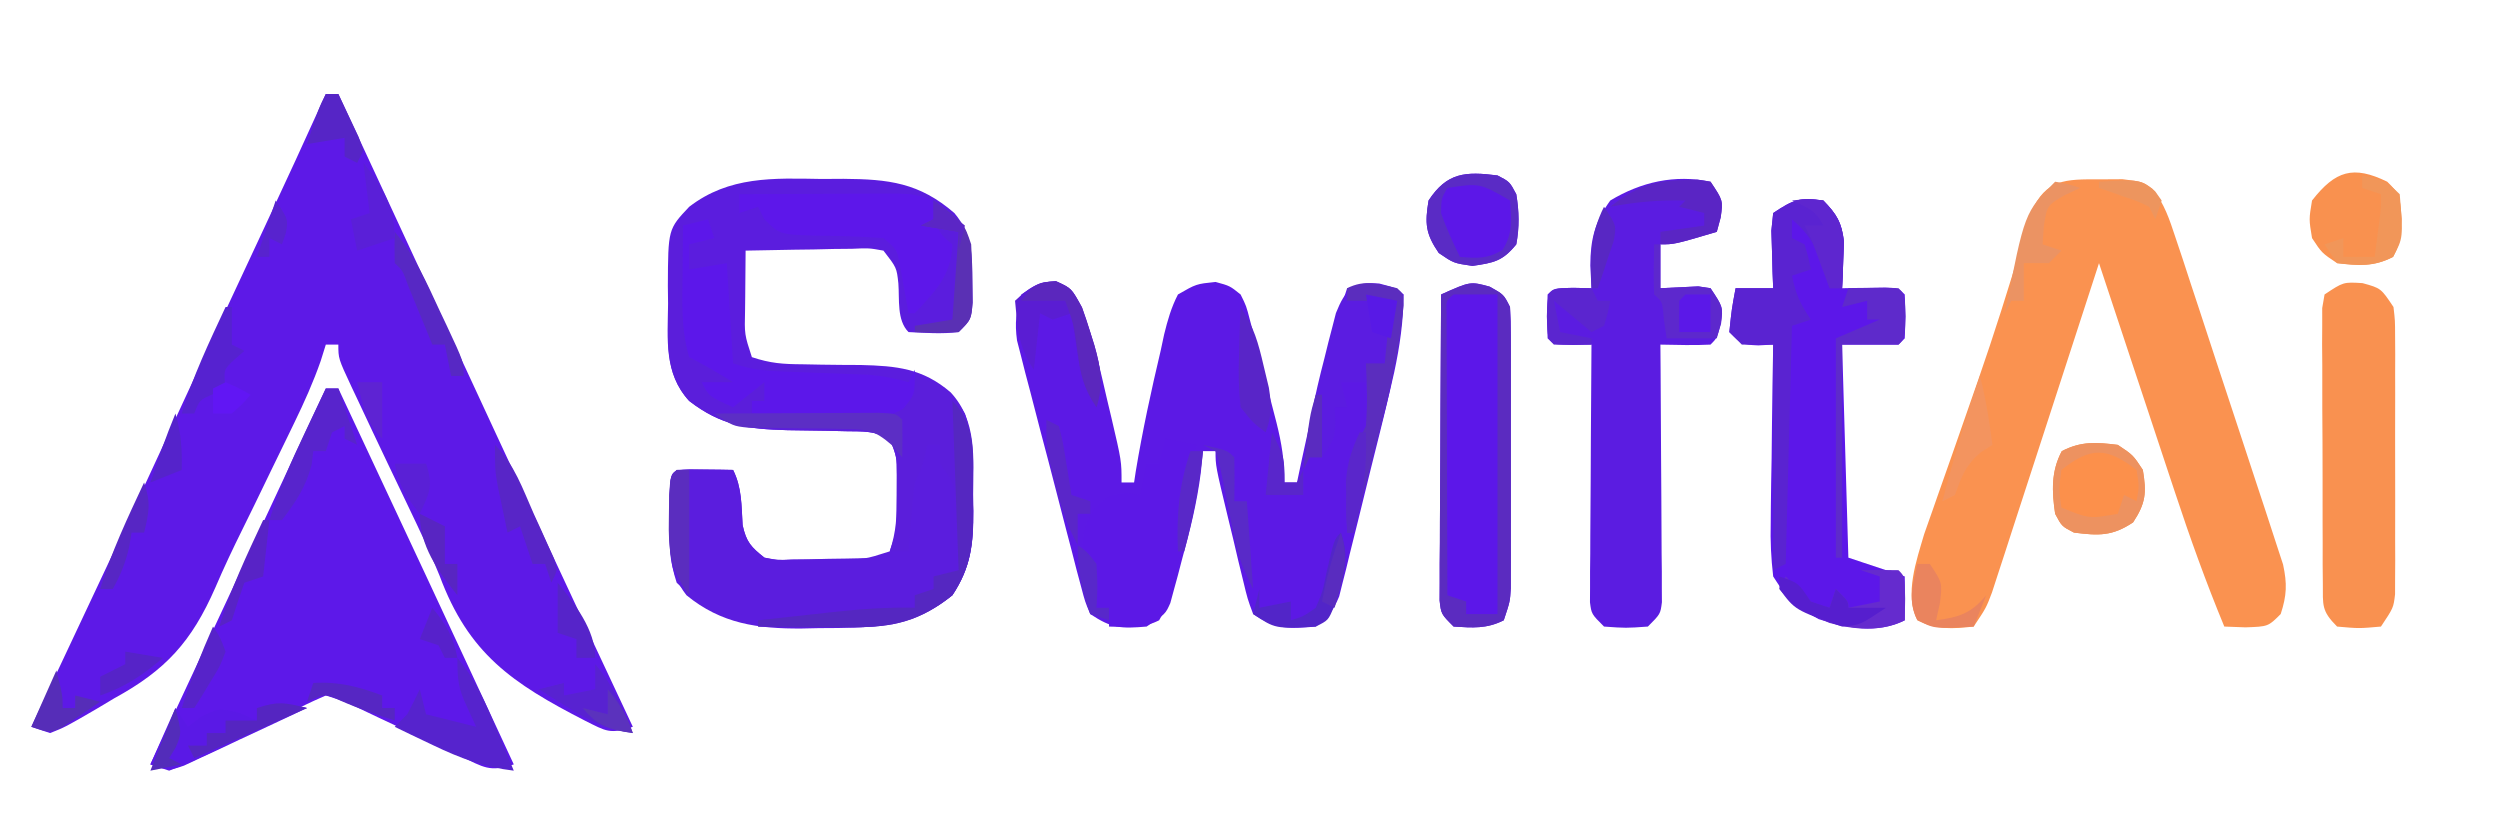 <?xml version="1.0" encoding="UTF-8"?>
<svg version="1.1" xmlns="http://www.w3.org/2000/svg" width="399" height="133">
<path d="M0 0 C0.66 0 1.32 0 2 0 C3.771 3.812 5.542 7.625 7.312 11.438 C7.736 12.349 7.736 12.349 8.168 13.278 C11.972 21.471 15.772 29.666 19.566 37.863 C29.321 58.936 39.118 79.987 49 101 C45.332 102.223 44.753 101.713 41.395 100.035 C29.709 94.036 22.778 89.324 18.157 76.884 C16.661 73.156 14.945 69.552 13.211 65.93 C12.868 65.211 12.524 64.493 12.17 63.752 C11.467 62.281 10.763 60.81 10.058 59.34 C8.356 55.778 6.672 52.209 5 48.633 C4.546 47.674 4.546 47.674 4.083 46.697 C2 42.23 2 42.23 2 40 C1.34 40 0.68 40 0 40 C-0.268 40.857 -0.536 41.714 -0.812 42.598 C-2.007 46.019 -3.429 49.178 -5.012 52.438 C-5.303 53.039 -5.594 53.641 -5.894 54.262 C-6.822 56.176 -7.755 58.088 -8.688 60 C-9.596 61.875 -10.505 63.751 -11.412 65.627 C-12.022 66.879 -12.636 68.128 -13.254 69.376 C-14.796 72.487 -16.275 75.603 -17.64 78.797 C-21.41 87.381 -25.515 91.943 -33.75 96.438 C-34.695 97.003 -35.64 97.568 -36.613 98.15 C-41.588 101.041 -41.588 101.041 -44 102 C-44.99 101.67 -45.98 101.34 -47 101 C-46.578 100.106 -46.156 99.212 -45.722 98.292 C-38.243 82.442 -30.779 66.587 -23.456 50.664 C-18.945 40.861 -14.38 31.083 -9.806 21.31 C-6.494 14.226 -3.217 7.127 0 0 Z " fill="#5D19E7" transform="translate(52,15)"/>
<path d="M0 0 C1.154 -0.007 2.307 -0.014 3.496 -0.021 C10.701 0.033 15.581 0.588 21.188 5.438 C24.125 8.919 24.036 12.111 24.062 16.5 C24.077 17.563 24.091 18.627 24.105 19.723 C23.875 22.438 23.875 22.438 21.875 24.438 C19.16 24.765 16.623 24.568 13.875 24.438 C11.983 22.546 12.451 19.234 12.254 16.664 C11.983 14.158 11.983 14.158 9.875 11.438 C7.552 11.021 7.552 11.021 4.867 11.145 C3.881 11.154 2.895 11.164 1.879 11.174 C0.33 11.212 0.33 11.212 -1.25 11.25 C-2.29 11.264 -3.331 11.277 -4.402 11.291 C-6.977 11.326 -9.551 11.376 -12.125 11.438 C-12.152 13.896 -12.172 16.354 -12.188 18.812 C-12.196 19.511 -12.204 20.21 -12.213 20.93 C-12.309 24.81 -12.309 24.81 -11.125 28.438 C-8.148 29.43 -6.154 29.561 -3.047 29.578 C-2.05 29.597 -1.054 29.617 -0.027 29.637 C2.058 29.67 4.144 29.689 6.23 29.691 C11.975 29.832 16.138 30.228 20.598 34.057 C24.846 38.648 24.209 44.477 24.188 50.375 C24.204 51.256 24.22 52.137 24.236 53.045 C24.24 58.257 23.832 61.957 20.875 66.438 C14.187 71.817 7.776 71.642 -0.438 71.688 C-1.35 71.708 -2.262 71.729 -3.201 71.75 C-10.162 71.79 -16 71.002 -21.562 66.438 C-24.558 62.603 -24.26 59.012 -24.25 54.312 C-24.254 52.421 -24.254 52.421 -24.258 50.492 C-24.125 47.438 -24.125 47.438 -23.125 46.438 C-21.606 46.366 -20.083 46.354 -18.562 46.375 C-17.736 46.384 -16.91 46.393 -16.059 46.402 C-15.421 46.414 -14.782 46.426 -14.125 46.438 C-12.702 49.283 -12.799 52.098 -12.602 55.246 C-12.017 57.936 -11.257 58.733 -9.125 60.438 C-7.135 60.864 -7.135 60.864 -4.965 60.766 C-4.171 60.76 -3.378 60.755 -2.561 60.75 C-1.736 60.729 -0.912 60.709 -0.062 60.688 C0.766 60.682 1.594 60.677 2.447 60.672 C6.81 60.736 6.81 60.736 10.875 59.438 C11.949 56.215 12.008 53.822 12 50.438 C12.003 49.386 12.005 48.334 12.008 47.25 C11.999 44.356 11.999 44.356 10.875 41.438 C8.393 40.196 6.67 40.296 3.895 40.262 C2.895 40.238 1.895 40.214 0.865 40.189 C-1.234 40.147 -3.333 40.115 -5.432 40.096 C-11.832 39.919 -15.991 39.388 -21.125 35.438 C-25.186 30.995 -24.57 25.63 -24.5 19.938 C-24.512 19 -24.523 18.063 -24.535 17.098 C-24.496 8.009 -24.496 8.009 -21.125 4.438 C-14.751 -0.461 -7.721 -0.135 0 0 Z " fill="#5B1DDE" transform="translate(131.125,28.562)"/>
<path d="M0 0 C2.5 1.062 2.5 1.062 3.988 3.957 C5.908 8.77 7.031 13.773 8.188 18.812 C8.412 19.757 8.637 20.702 8.869 21.676 C10.5 28.645 10.5 28.645 10.5 32.062 C11.16 32.062 11.82 32.062 12.5 32.062 C12.586 31.489 12.673 30.915 12.762 30.324 C13.836 23.83 15.233 17.403 16.75 11 C17.02 9.732 17.02 9.732 17.296 8.438 C17.86 6.152 18.421 4.156 19.5 2.062 C22.422 0.379 22.422 0.379 25.5 0.062 C27.781 0.68 27.781 0.68 29.5 2.062 C30.406 3.883 30.406 3.883 31 6.188 C31.35 7.51 31.35 7.51 31.707 8.859 C32.1 10.445 32.1 10.445 32.5 12.062 C32.857 13.422 33.215 14.782 33.574 16.141 C33.947 17.573 34.318 19.005 34.688 20.438 C34.867 21.127 35.046 21.817 35.23 22.528 C36.063 25.852 36.5 28.607 36.5 32.062 C37.16 32.062 37.82 32.062 38.5 32.062 C38.742 30.914 38.985 29.765 39.234 28.582 C41.238 19.242 43.486 10.136 46.5 1.062 C50.375 -0.014 52.025 0.117 55.5 2.062 C54.984 8.781 53.959 15.152 52.32 21.684 C52.107 22.55 51.893 23.417 51.674 24.31 C51.225 26.121 50.773 27.932 50.317 29.742 C49.621 32.514 48.945 35.291 48.27 38.068 C47.829 39.836 47.388 41.604 46.945 43.371 C46.745 44.199 46.545 45.027 46.339 45.88 C46.044 47.033 46.044 47.033 45.743 48.209 C45.575 48.883 45.407 49.556 45.234 50.25 C44.337 52.465 43.382 53.596 41.5 55.062 C37.133 55.452 35.195 55.526 31.5 53.062 C30.609 50.664 30.609 50.664 29.895 47.688 C29.633 46.62 29.372 45.553 29.104 44.453 C28.842 43.334 28.581 42.215 28.312 41.062 C27.904 39.384 27.904 39.384 27.486 37.672 C25.5 29.428 25.5 29.428 25.5 27.062 C24.84 27.062 24.18 27.062 23.5 27.062 C23.384 28.189 23.268 29.316 23.148 30.477 C22.548 35.253 21.407 39.804 20.125 44.438 C19.916 45.243 19.707 46.049 19.492 46.879 C19.281 47.648 19.069 48.418 18.852 49.211 C18.57 50.25 18.57 50.25 18.284 51.31 C17.5 53.062 17.5 53.062 14.5 55.062 C10.425 55.402 8.97 55.376 5.5 53.062 C4.677 51.109 4.677 51.109 4.042 48.692 C3.799 47.787 3.555 46.883 3.305 45.951 C3.055 44.971 2.805 43.99 2.547 42.98 C2.282 41.974 2.018 40.968 1.745 39.931 C1.189 37.8 0.637 35.667 0.092 33.533 C-0.745 30.269 -1.605 27.013 -2.469 23.756 C-3.007 21.685 -3.543 19.614 -4.078 17.543 C-4.336 16.569 -4.595 15.595 -4.861 14.591 C-5.091 13.677 -5.322 12.763 -5.56 11.821 C-5.766 11.021 -5.972 10.221 -6.185 9.397 C-6.557 6.642 -6.348 4.708 -5.5 2.062 C-2.5 0.062 -2.5 0.062 0 0 Z " fill="#5C19E5" transform="translate(168.5,44.938)"/>
<path d="M0 0 C1.856 -0.012 1.856 -0.012 3.75 -0.023 C7 0.375 7 0.375 8.566 1.534 C10.458 3.963 11.224 6.312 12.192 9.236 C12.596 10.441 12.999 11.646 13.415 12.887 C13.845 14.203 14.274 15.519 14.703 16.836 C15.149 18.187 15.596 19.539 16.043 20.89 C16.977 23.721 17.904 26.554 18.826 29.389 C20.008 33.017 21.208 36.639 22.415 40.26 C23.341 43.048 24.256 45.841 25.168 48.634 C25.606 49.971 26.048 51.307 26.494 52.641 C27.116 54.509 27.721 56.382 28.325 58.255 C28.674 59.319 29.022 60.382 29.381 61.478 C30.041 64.567 29.972 66.388 29 69.375 C27 71.375 27 71.375 23.375 71.5 C22.261 71.459 21.148 71.418 20 71.375 C17.074 64.304 14.506 57.164 12.109 49.898 C11.76 48.847 11.41 47.796 11.05 46.713 C9.947 43.393 8.849 40.071 7.75 36.75 C6.998 34.483 6.245 32.216 5.492 29.949 C3.658 24.426 1.828 18.901 0 13.375 C-0.221 14.057 -0.442 14.74 -0.67 15.443 C-2.754 21.874 -4.843 28.304 -6.937 34.733 C-8.013 38.038 -9.088 41.343 -10.159 44.65 C-11.39 48.452 -12.628 52.251 -13.867 56.051 C-14.251 57.238 -14.634 58.426 -15.029 59.649 C-15.389 60.75 -15.749 61.851 -16.121 62.986 C-16.594 64.441 -16.594 64.441 -17.076 65.926 C-18 68.375 -18 68.375 -20 71.375 C-23.397 71.746 -25.9 71.925 -29 70.375 C-31.07 66.235 -29.137 60.843 -27.896 56.603 C-27.446 55.303 -26.989 54.006 -26.523 52.711 C-26.154 51.651 -26.154 51.651 -25.777 50.569 C-24.984 48.293 -24.179 46.022 -23.375 43.75 C-22.276 40.613 -21.182 37.475 -20.09 34.336 C-19.821 33.565 -19.552 32.794 -19.275 32 C-16.713 24.619 -14.354 17.179 -12.144 9.685 C-11.899 8.881 -11.655 8.078 -11.402 7.25 C-11.201 6.567 -11 5.884 -10.793 5.18 C-8.504 -0.031 -5.353 -0.033 0 0 Z " fill="#FA9250" transform="translate(335,28.625)"/>
<path d="M0 0 C0.66 0 1.32 0 2 0 C11.381 19.978 20.724 39.973 30 60 C26.136 61.288 25.183 60.441 21.562 58.727 C20.503 58.232 19.443 57.737 18.352 57.227 C17.246 56.698 16.14 56.17 15 55.625 C12.813 54.595 10.626 53.567 8.438 52.539 C6.982 51.846 6.982 51.846 5.496 51.139 C2.954 49.926 2.954 49.926 0 49 C-2.631 50.144 -5.1 51.344 -7.625 52.688 C-9.068 53.431 -10.512 54.173 -11.957 54.914 C-12.653 55.274 -13.348 55.634 -14.065 56.005 C-17.661 57.854 -21.231 59.531 -25 61 C-25.99 60.67 -26.98 60.34 -28 60 C-14 30 -14 30 0 0 Z " fill="#5D18E9" transform="translate(52,62)"/>
<path d="M0 0 C2 3 2 3 1.625 5.688 C1.316 6.832 1.316 6.832 1 8 C-5.75 10 -5.75 10 -8 10 C-8 12.31 -8 14.62 -8 17 C-5.982 16.902 -3.964 16.805 -1.945 16.707 C-1.303 16.804 -0.661 16.9 0 17 C2 20 2 20 1.688 22.625 C1 25 1 25 0 26 C-2.671 26.141 -5.324 26.042 -8 26 C-7.99 27.292 -7.979 28.584 -7.968 29.916 C-7.932 34.698 -7.909 39.48 -7.89 44.262 C-7.88 46.334 -7.866 48.406 -7.849 50.478 C-7.825 53.451 -7.814 56.425 -7.805 59.398 C-7.794 60.329 -7.784 61.259 -7.773 62.217 C-7.773 63.078 -7.773 63.939 -7.773 64.826 C-7.769 65.585 -7.764 66.345 -7.759 67.127 C-8 69 -8 69 -10 71 C-13.5 71.25 -13.5 71.25 -17 71 C-19 69 -19 69 -19.241 67.127 C-19.234 65.988 -19.234 65.988 -19.227 64.826 C-19.227 63.535 -19.227 63.535 -19.227 62.217 C-19.216 61.287 -19.206 60.357 -19.195 59.398 C-19.192 58.447 -19.19 57.495 -19.187 56.515 C-19.176 53.468 -19.15 50.422 -19.125 47.375 C-19.115 45.313 -19.106 43.25 -19.098 41.188 C-19.076 36.125 -19.041 31.062 -19 26 C-19.969 26.021 -20.939 26.041 -21.938 26.062 C-25 26 -25 26 -26 25 C-26.125 21.5 -26.125 21.5 -26 18 C-25 17 -25 17 -21.938 16.938 C-20.483 16.968 -20.483 16.968 -19 17 C-19.093 15.206 -19.093 15.206 -19.188 13.375 C-19.158 9.194 -18.5 6.468 -16 3 C-11.074 0.045 -5.733 -1.191 0 0 Z " fill="#5B1CE1" transform="translate(273,29)"/>
<path d="M0 0 C2.133 2.199 2.944 3.511 3.293 6.578 C3.258 7.46 3.223 8.342 3.188 9.25 C3.16 10.142 3.133 11.034 3.105 11.953 C3.071 12.629 3.036 13.304 3 14 C3.638 13.988 4.276 13.977 4.934 13.965 C5.76 13.956 6.586 13.947 7.438 13.938 C8.261 13.926 9.085 13.914 9.934 13.902 C12 14 12 14 13 15 C13.125 18.5 13.125 18.5 13 22 C12.67 22.33 12.34 22.66 12 23 C9.03 23 6.06 23 3 23 C3.33 34.22 3.66 45.44 4 57 C6.97 57.99 9.94 58.98 13 60 C13 62.31 13 64.62 13 67 C8.549 69.225 3.779 68.247 -0.75 66.812 C-4.344 64.808 -5.831 63.481 -8 60 C-8.343 57.007 -8.469 54.399 -8.391 51.418 C-8.385 50.604 -8.379 49.79 -8.373 48.951 C-8.351 46.362 -8.301 43.775 -8.25 41.188 C-8.23 39.428 -8.212 37.668 -8.195 35.908 C-8.151 31.605 -8.082 27.303 -8 23 C-8.784 23.041 -9.568 23.082 -10.375 23.125 C-13 23 -13 23 -15 21 C-14.625 17.375 -14.625 17.375 -14 14 C-12.02 14 -10.04 14 -8 14 C-8.035 13.157 -8.07 12.314 -8.105 11.445 C-8.133 10.35 -8.16 9.254 -8.188 8.125 C-8.222 7.034 -8.257 5.944 -8.293 4.82 C-8.196 3.89 -8.1 2.959 -8 2 C-4.779 -0.148 -3.74 -0.561 0 0 Z " fill="#5C17E9" transform="translate(291,32)"/>
<path d="M0 0 C2.938 0.812 2.938 0.812 4.938 3.812 C5.191 5.975 5.191 5.975 5.196 8.512 C5.203 9.463 5.209 10.414 5.215 11.394 C5.211 12.419 5.207 13.444 5.203 14.5 C5.205 15.554 5.207 16.608 5.209 17.694 C5.21 19.923 5.207 22.153 5.198 24.382 C5.188 27.799 5.198 31.216 5.211 34.633 C5.21 36.797 5.207 38.961 5.203 41.125 C5.207 42.15 5.211 43.175 5.215 44.231 C5.209 45.182 5.203 46.133 5.196 47.113 C5.194 48.369 5.194 48.369 5.191 49.65 C4.938 51.812 4.938 51.812 2.938 54.812 C-0.562 55.125 -0.562 55.125 -4.062 54.812 C-6.586 52.289 -6.319 51.429 -6.337 47.936 C-6.347 46.921 -6.356 45.907 -6.366 44.861 C-6.365 43.762 -6.364 42.664 -6.363 41.531 C-6.368 40.407 -6.372 39.282 -6.376 38.124 C-6.382 35.743 -6.383 33.363 -6.378 30.982 C-6.375 27.327 -6.398 23.674 -6.424 20.02 C-6.426 17.711 -6.427 15.402 -6.426 13.094 C-6.435 11.995 -6.444 10.896 -6.454 9.764 C-6.444 8.242 -6.444 8.242 -6.435 6.689 C-6.435 5.794 -6.436 4.898 -6.437 3.976 C-6.313 3.262 -6.19 2.548 -6.062 1.812 C-3.062 -0.188 -3.062 -0.188 0 0 Z " fill="#F99150" transform="translate(377.062,45.188)"/>
<path d="M0 0 C2.25 1.25 2.25 1.25 3.25 3.25 C3.345 4.746 3.378 6.245 3.379 7.744 C3.383 8.675 3.386 9.606 3.389 10.566 C3.387 11.574 3.385 12.582 3.383 13.621 C3.384 14.654 3.385 15.688 3.386 16.752 C3.386 18.94 3.385 21.129 3.38 23.317 C3.375 26.67 3.38 30.023 3.387 33.377 C3.386 35.5 3.385 37.623 3.383 39.746 C3.385 40.752 3.387 41.759 3.389 42.796 C3.386 43.73 3.383 44.664 3.379 45.627 C3.378 46.86 3.378 46.86 3.377 48.118 C3.25 50.25 3.25 50.25 2.25 53.25 C-0.513 54.631 -2.697 54.441 -5.75 54.25 C-7.75 52.25 -7.75 52.25 -7.991 50.073 C-7.986 49.172 -7.982 48.27 -7.977 47.341 C-7.977 46.32 -7.977 45.299 -7.977 44.248 C-7.966 43.142 -7.956 42.037 -7.945 40.898 C-7.942 39.769 -7.94 38.64 -7.937 37.477 C-7.926 33.859 -7.9 30.242 -7.875 26.625 C-7.865 24.177 -7.856 21.729 -7.848 19.281 C-7.826 13.271 -7.792 7.26 -7.75 1.25 C-3.094 -0.844 -3.094 -0.844 0 0 Z " fill="#5C17E9" transform="translate(237.75,45.75)"/>
<path d="M0 0 C0.33 0 0.66 0 1 0 C1.33 6.93 1.66 13.86 2 21 C3.98 21.66 5.96 22.32 8 23 C8.66 23.99 9.32 24.98 10 26 C8.35 26 6.7 26 5 26 C6.32 26.66 7.64 27.32 9 28 C9.454 27.505 9.908 27.01 10.375 26.5 C12 25 12 25 14 25 C14 25.99 14 26.98 14 28 C13.34 28 12.68 28 12 28 C12 28.66 12 29.32 12 30 C15.458 30.058 18.916 30.094 22.375 30.125 C23.36 30.142 24.345 30.159 25.359 30.176 C26.3 30.182 27.241 30.189 28.211 30.195 C29.08 30.206 29.95 30.216 30.845 30.227 C33.213 30.206 33.213 30.206 35 28 C35.99 27.67 36.98 27.34 38 27 C38 26.01 38 25.02 38 24 C41.913 25.269 43.856 26.463 46 30 C47.422 34.265 47.224 38.345 47.25 42.812 C47.271 43.703 47.291 44.593 47.312 45.51 C47.344 50.765 46.997 54.483 44 59 C38.884 63.115 34.574 64.139 28.137 64.098 C26.807 64.093 26.807 64.093 25.451 64.088 C24.539 64.08 23.627 64.071 22.688 64.062 C21.756 64.058 20.825 64.053 19.865 64.049 C17.577 64.037 15.288 64.021 13 64 C13 63.67 13 63.34 13 63 C16.041 62.663 19.083 62.33 22.125 62 C22.981 61.905 23.837 61.809 24.719 61.711 C29.17 61.232 33.514 60.882 38 61 C38 60.34 38 59.68 38 59 C38.99 58.67 39.98 58.34 41 58 C41 57.34 41 56.68 41 56 C42.98 55.505 42.98 55.505 45 55 C44.886 52.541 44.76 50.083 44.625 47.625 C44.579 46.577 44.579 46.577 44.531 45.508 C44.405 41.298 44.405 41.298 42 38 C42 37.01 42 36.02 42 35 C41.34 35 40.68 35 40 35 C39.856 35.619 39.711 36.237 39.562 36.875 C39 39 39 39 38 41 C37.772 42.871 37.59 44.747 37.438 46.625 C37.354 47.628 37.27 48.631 37.184 49.664 C37.093 50.82 37.093 50.82 37 52 C36.01 52 35.02 52 34 52 C34.33 51.01 34.66 50.02 35 49 C35.094 47.002 35.13 45 35.125 43 C35.128 41.948 35.13 40.896 35.133 39.812 C35.124 36.919 35.124 36.919 34 34 C31.518 32.759 29.795 32.858 27.02 32.824 C26.02 32.8 25.02 32.777 23.99 32.752 C21.891 32.709 19.792 32.678 17.693 32.658 C11.293 32.482 7.134 31.951 2 28 C-2.128 23.529 -1.374 18.049 -1.25 12.312 C-1.245 11.35 -1.24 10.388 -1.234 9.396 C-1.155 2.31 -1.155 2.31 0 0 Z " fill="#5B1EDB" transform="translate(108,36)"/>
<path d="M0 0 C1.65 0.33 3.3 0.66 5 1 C4.691 2.052 4.381 3.104 4.062 4.188 C3.088 7.991 2.78 11.646 2.562 15.562 C2.226 20.742 1.565 24.486 -1 29 C-3.709 30.354 -6.009 30.065 -9 30 C-9 29.01 -9 28.02 -9 27 C-9.66 27 -10.32 27 -11 27 C-11.144 25.866 -11.289 24.731 -11.438 23.562 C-11.612 20.192 -11.612 20.192 -13 19 C-13.474 15.586 -13.109 14.182 -11.312 11.188 C-9 9 -9 9 -6.25 8.688 C-5.136 8.842 -5.136 8.842 -4 9 C-3.67 7.35 -3.34 5.7 -3 4 C-2.34 4 -1.68 4 -1 4 C-0.67 2.68 -0.34 1.36 0 0 Z " fill="#5C18E6" transform="translate(186,70)"/>
<path d="M0 0 C0.33 0.99 0.66 1.98 1 3 C-0.32 3.33 -1.64 3.66 -3 4 C-3 5.32 -3 6.64 -3 8 C-1.02 7.67 0.96 7.34 3 7 C3.33 12.28 3.66 17.56 4 23 C6.828 23.943 8.802 24.175 11.746 24.281 C13.126 24.337 13.126 24.337 14.533 24.395 C15.971 24.447 15.971 24.447 17.438 24.5 C19.332 24.569 21.227 24.642 23.121 24.719 C23.961 24.749 24.801 24.779 25.666 24.811 C27.884 24.991 29.864 25.392 32 26 C32.33 25.34 32.66 24.68 33 24 C33 28 33 28 31.125 30.25 C24.119 34.174 14.71 31.821 7 31 C7 30.34 7 29.68 7 29 C7.66 29 8.32 29 9 29 C9 28.01 9 27.02 9 26 C7.35 27.32 5.7 28.64 4 30 C0.125 28.25 0.125 28.25 -1 26 C0.65 26 2.3 26 4 26 C0.553 23.905 0.553 23.905 -3 22 C-4.322 17.651 -4.115 13.189 -4.062 8.688 C-4.058 7.947 -4.053 7.206 -4.049 6.443 C-4.037 4.629 -4.019 2.814 -4 1 C-2.68 0.67 -1.36 0.34 0 0 Z " fill="#5C17EA" transform="translate(113,35)"/>
<path d="M0 0 C1.236 0.017 1.236 0.017 2.496 0.035 C3.322 0.044 4.149 0.053 5 0.062 C5.638 0.074 6.276 0.086 6.934 0.098 C8.356 2.943 8.26 5.758 8.457 8.906 C9.045 11.609 9.771 12.402 11.934 14.098 C14.153 14.509 14.153 14.509 16.602 14.391 C17.494 14.381 18.387 14.371 19.307 14.361 C20.235 14.336 21.164 14.311 22.121 14.285 C23.532 14.265 23.532 14.265 24.971 14.244 C27.292 14.209 29.613 14.159 31.934 14.098 C31.604 14.758 31.274 15.418 30.934 16.098 C28.203 16.477 28.203 16.477 24.746 16.66 C18.294 17.02 18.294 17.02 11.934 18.098 C11.604 18.758 11.274 19.418 10.934 20.098 C9.284 19.768 7.634 19.438 5.934 19.098 C5.934 20.088 5.934 21.078 5.934 22.098 C7.254 22.758 8.574 23.418 9.934 24.098 C4.295 23.695 1.86 21.933 -2.066 18.098 C-3.244 14.564 -3.199 11.695 -3.191 7.973 C-3.195 6.082 -3.195 6.082 -3.199 4.152 C-3.025 0.143 -3.025 0.143 0 0 Z " fill="#5B1DDE" transform="translate(110.066,74.902)"/>
<path d="M0 0 C2.133 2.199 2.944 3.511 3.293 6.578 C3.258 7.46 3.223 8.342 3.188 9.25 C3.16 10.142 3.133 11.034 3.105 11.953 C3.071 12.629 3.036 13.304 3 14 C2.34 14 1.68 14 1 14 C0.818 13.457 0.636 12.915 0.449 12.355 C0.198 11.64 -0.054 10.925 -0.312 10.188 C-0.678 9.126 -0.678 9.126 -1.051 8.043 C-2.067 5.855 -3.208 4.591 -5 3 C-5 3.99 -5 4.98 -5 6 C-4.34 6.33 -3.68 6.66 -3 7 C-2.375 9.062 -2.375 9.062 -2 11 C-2.99 11.33 -3.98 11.66 -5 12 C-4.387 14.962 -3.746 16.381 -2 19 C-2.99 19.33 -3.98 19.66 -5 20 C-5.33 32.54 -5.66 45.08 -6 58 C-6.99 58.495 -6.99 58.495 -8 59 C-8 47.12 -8 35.24 -8 23 C-9.65 23 -11.3 23 -13 23 C-13.66 22.34 -14.32 21.68 -15 21 C-14.625 17.375 -14.625 17.375 -14 14 C-12.02 14 -10.04 14 -8 14 C-8.035 13.157 -8.07 12.314 -8.105 11.445 C-8.133 10.35 -8.16 9.254 -8.188 8.125 C-8.222 7.034 -8.257 5.944 -8.293 4.82 C-8.196 3.89 -8.1 2.959 -8 2 C-4.779 -0.148 -3.74 -0.561 0 0 Z " fill="#5A23D1" transform="translate(291,32)"/>
<path d="M0 0 C2.875 0.75 2.875 0.75 3.875 1.75 C3.895 10.139 1.405 18.328 -0.688 26.375 C-1.021 27.678 -1.354 28.982 -1.686 30.285 C-2.492 33.442 -3.306 36.597 -4.125 39.75 C-4.455 39.75 -4.785 39.75 -5.125 39.75 C-5.444 33.112 -5.361 28.682 -2.125 22.75 C-1.874 18.999 -1.874 18.999 -2.125 15.75 C-3.445 15.75 -4.765 15.75 -6.125 15.75 C-5.795 17.07 -5.465 18.39 -5.125 19.75 C-5.785 19.75 -6.445 19.75 -7.125 19.75 C-7.063 20.895 -7.063 20.895 -7 22.062 C-7.125 24.75 -7.125 24.75 -9.125 27.75 C-9.785 27.75 -10.445 27.75 -11.125 27.75 C-11.455 28.41 -11.785 29.07 -12.125 29.75 C-11.491 23.645 -10.306 17.871 -8.75 11.938 C-8.437 10.67 -8.437 10.67 -8.117 9.377 C-7.906 8.565 -7.694 7.754 -7.477 6.918 C-7.195 5.824 -7.195 5.824 -6.909 4.708 C-5.388 0.908 -4.133 -0.331 0 0 Z " fill="#5B1CE1" transform="translate(220.125,45.25)"/>
<path d="M0 0 C3.933 -0.025 7.865 -0.043 11.798 -0.055 C13.793 -0.062 15.788 -0.075 17.783 -0.088 C19.037 -0.091 20.29 -0.094 21.582 -0.098 C22.739 -0.103 23.897 -0.108 25.089 -0.114 C28 0 28 0 31 1 C31.124 1.784 31.247 2.567 31.375 3.375 C31.791 6.141 31.791 6.141 34 8 C33.863 12.946 31.221 15.537 28 19 C27.67 19 27.34 19 27 19 C26.879 18.301 26.758 17.603 26.633 16.883 C26.465 15.973 26.298 15.063 26.125 14.125 C25.963 13.22 25.8 12.315 25.633 11.383 C25.17 8.835 25.17 8.835 23 7 C19.392 6.741 15.824 6.633 12.209 6.609 C6.429 6.43 6.429 6.43 3.965 3.961 C3.646 3.314 3.328 2.667 3 2 C2.01 2.33 1.02 2.66 0 3 C0 2.01 0 1.02 0 0 Z " fill="#5D17EA" transform="translate(118,31)"/>
<path d="M0 0 C2.25 1.25 2.25 1.25 3.25 3.25 C3.345 4.746 3.378 6.245 3.379 7.744 C3.383 8.675 3.386 9.606 3.389 10.566 C3.387 11.574 3.385 12.582 3.383 13.621 C3.384 14.654 3.385 15.688 3.386 16.752 C3.386 18.94 3.385 21.129 3.38 23.317 C3.375 26.67 3.38 30.023 3.387 33.377 C3.386 35.5 3.385 37.623 3.383 39.746 C3.385 40.752 3.387 41.759 3.389 42.796 C3.386 43.73 3.383 44.664 3.379 45.627 C3.378 46.86 3.378 46.86 3.377 48.118 C3.25 50.25 3.25 50.25 2.25 53.25 C-0.513 54.631 -2.697 54.441 -5.75 54.25 C-7.75 52.25 -7.75 52.25 -7.991 50.073 C-7.986 49.172 -7.982 48.27 -7.977 47.341 C-7.977 46.32 -7.977 45.299 -7.977 44.248 C-7.966 43.142 -7.956 42.037 -7.945 40.898 C-7.942 39.769 -7.94 38.64 -7.937 37.477 C-7.926 33.859 -7.9 30.242 -7.875 26.625 C-7.865 24.177 -7.856 21.729 -7.848 19.281 C-7.826 13.271 -7.792 7.26 -7.75 1.25 C-3.094 -0.844 -3.094 -0.844 0 0 Z M-5.75 1.25 C-6.96 2.24 -6.96 2.24 -6.87 4.155 C-6.868 4.987 -6.866 5.82 -6.864 6.678 C-6.863 7.619 -6.863 8.56 -6.863 9.529 C-6.858 10.552 -6.853 11.575 -6.848 12.629 C-6.846 13.671 -6.845 14.713 -6.843 15.786 C-6.838 19.128 -6.825 22.47 -6.812 25.812 C-6.807 28.072 -6.803 30.332 -6.799 32.592 C-6.788 38.145 -6.771 43.697 -6.75 49.25 C-5.76 49.58 -4.77 49.91 -3.75 50.25 C-3.75 50.91 -3.75 51.57 -3.75 52.25 C-2.1 52.25 -0.45 52.25 1.25 52.25 C1.25 35.42 1.25 18.59 1.25 1.25 C-1.06 1.25 -3.37 1.25 -5.75 1.25 Z " fill="#5B2BC0" transform="translate(237.75,45.75)"/>
<path d="M0 0 C2.438 1.625 2.438 1.625 4 4 C4.606 7.636 4.472 9.283 2.438 12.375 C-0.899 14.6 -3.069 14.5 -7 14 C-8.938 13 -8.938 13 -10 11 C-10.53 7.42 -10.659 4.24 -8.938 1 C-5.821 -0.609 -3.437 -0.422 0 0 Z " fill="#FC904B" transform="translate(338,71)"/>
<path d="M0 0 C2 2 2 2 2.312 5.938 C2.231 8.438 2.121 9.772 0.938 12 C-2.179 13.609 -4.563 13.422 -8 13 C-10.438 11.375 -10.438 11.375 -12 9 C-12.5 6 -12.5 6 -12 3 C-8.257 -1.776 -5.43 -2.645 0 0 Z " fill="#F9914F" transform="translate(381,29)"/>
<path d="M0 0 C1.938 1 1.938 1 3 3 C3.46 5.759 3.511 8.246 3 11 C0.812 13.692 -0.584 13.939 -4 14.438 C-7 14 -7 14 -9.375 12.375 C-11.487 9.288 -11.612 7.672 -11 4 C-8.053 -0.479 -5.136 -0.654 0 0 Z " fill="#5C17E8" transform="translate(239,28)"/>
<path d="M0 0 C4.087 4.087 3.219 9.398 3.25 14.812 C3.271 15.703 3.291 16.593 3.312 17.51 C3.344 22.765 2.997 26.483 0 31 C-5.116 35.115 -9.426 36.139 -15.863 36.098 C-17.193 36.093 -17.193 36.093 -18.549 36.088 C-19.461 36.08 -20.373 36.071 -21.312 36.062 C-22.244 36.058 -23.175 36.053 -24.135 36.049 C-26.423 36.037 -28.712 36.021 -31 36 C-31 35.67 -31 35.34 -31 35 C-27.959 34.663 -24.917 34.33 -21.875 34 C-21.019 33.905 -20.163 33.809 -19.281 33.711 C-14.83 33.232 -10.486 32.882 -6 33 C-6 32.34 -6 31.68 -6 31 C-5.01 30.67 -4.02 30.34 -3 30 C-3 29.34 -3 28.68 -3 28 C-1.68 27.67 -0.36 27.34 1 27 C0.67 18.09 0.34 9.18 0 0 Z " fill="#5527C1" transform="translate(152,64)"/>
<path d="M0 0 C6.152 -0.098 6.152 -0.098 8 0 C9 1 9 1 9.125 4.5 C9 8 9 8 8 9 C5.03 9 2.06 9 -1 9 C-1 20.22 -1 31.44 -1 43 C-1.33 43 -1.66 43 -2 43 C-2 31.45 -2 19.9 -2 8 C0.31 7.01 2.62 6.02 5 5 C4.34 5 3.68 5 3 5 C3 4.01 3 3.02 3 2 C1.68 2.33 0.36 2.66 -1 3 C-0.67 2.01 -0.34 1.02 0 0 Z " fill="#5E2ACB" transform="translate(295,46)"/>
<path d="M0 0 C2.867 3.409 4.508 7.17 6.188 11.25 C6.596 12.225 6.596 12.225 7.014 13.219 C7.681 14.81 8.341 16.405 9 18 C4.214 17.425 0.462 16.018 -3.875 13.938 C-5.027 13.39 -6.18 12.842 -7.367 12.277 C-8.236 11.856 -9.105 11.434 -10 11 C-9.34 10.34 -8.68 9.68 -8 9 C-7.303 7.683 -6.63 6.351 -6 5 C-5.67 6.32 -5.34 7.64 -5 9 C-2.36 9.66 0.28 10.32 3 11 C2.505 9.928 2.01 8.855 1.5 7.75 C0.113 4.746 0 3.541 0 0 Z " fill="#5623CD" transform="translate(73,105)"/>
<path d="M0 0 C-3.597 1.703 -7.204 3.385 -10.812 5.062 C-11.837 5.548 -12.861 6.033 -13.916 6.533 C-14.899 6.988 -15.882 7.442 -16.895 7.91 C-17.801 8.334 -18.706 8.759 -19.64 9.196 C-22 10 -22 10 -25 9 C-23.68 6.03 -22.36 3.06 -21 0 C-20.34 0.99 -19.68 1.98 -19 3 C-18.299 2.464 -17.598 1.927 -16.875 1.375 C-14 0 -14 0 -10.688 0.812 C-9.357 1.4 -9.357 1.4 -8 2 C-8 1.34 -8 0.68 -8 0 C-4.906 -0.994 -3.097 -0.878 0 0 Z " fill="#5A19E6" transform="translate(49,113)"/>
<path d="M0 0 C2.438 1.125 2.438 1.125 4.125 4.188 C4.594 5.489 5.03 6.803 5.438 8.125 C5.655 8.819 5.873 9.512 6.098 10.227 C7.143 13.923 7.572 16.471 6.438 20.125 C4.25 16.844 3.893 14.794 3.312 10.938 C3.145 9.851 2.977 8.764 2.805 7.645 C2.684 6.813 2.562 5.982 2.438 5.125 C1.448 5.455 0.458 5.785 -0.562 6.125 C-1.222 5.795 -1.883 5.465 -2.562 5.125 C-2.893 8.095 -3.223 11.065 -3.562 14.125 C-6.129 10.276 -6.113 7.69 -6.562 3.125 C-4.309 1.038 -3.112 0.152 0 0 Z " fill="#5A1DD3" transform="translate(168.562,44.875)"/>
<path d="M0 0 C1 1 1 1 1.004 2.771 C0.283 10.597 -1.588 18.032 -3.562 25.625 C-3.896 26.928 -4.229 28.232 -4.561 29.535 C-5.367 32.692 -6.181 35.847 -7 39 C-7.33 39 -7.66 39 -8 39 C-8.323 32.279 -8.086 28.044 -5 22 C-4.742 18.651 -4.821 15.352 -5 12 C-4.01 12 -3.02 12 -2 12 C-1.67 8.7 -1.34 5.4 -1 2 C-3.31 2 -5.62 2 -8 2 C-8 1.34 -8 0.68 -8 0 C-5.118 -1.441 -3.082 -0.656 0 0 Z " fill="#5B2DBE" transform="translate(223,46)"/>
<path d="M0 0 C2 -0.043 4 -0.041 6 0 C7 1 7 1 7.062 4.562 C7.042 5.697 7.021 6.831 7 8 C3.312 9.844 -1.074 9.552 -4.977 8.434 C-8.198 7.125 -10.798 5.72 -13 3 C-12.67 2.34 -12.34 1.68 -12 1 C-11.402 1.639 -10.804 2.279 -10.188 2.938 C-8.092 5.203 -8.092 5.203 -5 6 C-4.67 5.01 -4.34 4.02 -4 3 C-2 5 -2 5 -2 6 C-0.35 5.67 1.3 5.34 3 5 C3 3.68 3 2.36 3 1 C2.01 0.67 1.02 0.34 0 0 Z " fill="#652BCE" transform="translate(297,91)"/>
<path d="M0 0 C0.33 0 0.66 0 1 0 C1 2.31 1 4.62 1 7 C3.018 6.902 5.036 6.805 7.055 6.707 C7.697 6.804 8.339 6.9 9 7 C11 10 11 10 10.625 12.688 C10.419 13.451 10.213 14.214 10 15 C7.36 15 4.72 15 2 15 C1.856 14.031 1.711 13.061 1.562 12.062 C1.324 9.135 1.324 9.135 0 8 C-0.141 5.329 -0.042 2.676 0 0 Z " fill="#5D28CD" transform="translate(264,39)"/>
<path d="M0 0 C2.438 1.625 2.438 1.625 4 4 C4.606 7.636 4.472 9.283 2.438 12.375 C-0.899 14.6 -3.069 14.5 -7 14 C-8.938 13 -8.938 13 -10 11 C-10.53 7.42 -10.659 4.24 -8.938 1 C-5.821 -0.609 -3.437 -0.422 0 0 Z M-9 4 C-9.417 7.126 -9.417 7.126 -9 10 C-4.569 11.813 -4.569 11.813 0 11 C0.33 10.01 0.66 9.02 1 8 C1.66 8.33 2.32 8.66 3 9 C3.418 6.627 3.418 6.627 3 4 C-1.749 0.376 -4.276 0.27 -9 4 Z " fill="#ED9260" transform="translate(338,71)"/>
<path d="M0 0 C1.938 1 1.938 1 3 3 C3.46 5.759 3.511 8.246 3 11 C0.812 13.692 -0.584 13.939 -4 14.438 C-7 14 -7 14 -9.375 12.375 C-11.487 9.288 -11.612 7.672 -11 4 C-8.053 -0.479 -5.136 -0.654 0 0 Z M-8 2 C-8.966 3.678 -8.966 3.678 -9 6 C-8.179 8.453 -7.125 10.66 -6 13 C-3.259 13.222 -1.56 13.348 0.812 11.875 C2.491 9.225 2.205 7.068 2 4 C-2.867 1.205 -2.867 1.205 -8 2 Z " fill="#5A2BC5" transform="translate(239,28)"/>
<path d="M0 0 C0.66 0 1.32 0 2 0 C2.99 2.97 3.98 5.94 5 9 C4.34 8.67 3.68 8.34 3 8 C3 7.34 3 6.68 3 6 C2.01 6.495 2.01 6.495 1 7 C0.67 7.99 0.34 8.98 0 10 C-0.66 10 -1.32 10 -2 10 C-2.083 10.701 -2.165 11.402 -2.25 12.125 C-3.18 15.69 -4.767 18.09 -7 21 C-7.66 21 -8.32 21 -9 21 C-7.506 16.157 -5.55 11.686 -3.375 7.125 C-2.888 6.092 -2.888 6.092 -2.391 5.039 C-1.597 3.358 -0.799 1.679 0 0 Z " fill="#5824CC" transform="translate(52,62)"/>
<path d="M0 0 C1.178 -0.039 1.178 -0.039 2.379 -0.078 C3.058 0.03 3.738 0.138 4.438 0.25 C6.438 3.25 6.438 3.25 6.062 5.938 C5.753 7.082 5.753 7.082 5.438 8.25 C-1.312 10.25 -1.312 10.25 -3.562 10.25 C-3.562 9.59 -3.562 8.93 -3.562 8.25 C-0.098 7.755 -0.098 7.755 3.438 7.25 C3.438 6.59 3.438 5.93 3.438 5.25 C2.118 4.92 0.797 4.59 -0.562 4.25 C-0.233 3.92 0.098 3.59 0.438 3.25 C-3.698 3.152 -7.499 3.476 -11.562 4.25 C-7.754 1.23 -4.858 0.096 0 0 Z " fill="#5A25C4" transform="translate(268.562,28.75)"/>
<path d="M0 0 C2.865 3.41 4.347 6.907 6 11 C1.938 10.422 -0.848 9.109 -4.312 6.938 C-5.196 6.39 -6.079 5.842 -6.988 5.277 C-7.984 4.645 -7.984 4.645 -9 4 C-7.68 3.67 -6.36 3.34 -5 3 C-5 3.66 -5 4.32 -5 5 C-3.35 4.67 -1.7 4.34 0 4 C0 2.68 0 1.36 0 0 Z " fill="#5822D1" transform="translate(95,106)"/>
<path d="M0 0 C1.214 3.496 0.777 5.691 -0.312 9.188 C-0.577 10.068 -0.841 10.948 -1.113 11.855 C-2 14 -2 14 -4 15 C-10.471 15.353 -10.471 15.353 -14 13 C-13.67 11.68 -13.34 10.36 -13 9 C-13 9.99 -13 10.98 -13 12 C-11.35 11.67 -9.7 11.34 -8 11 C-8 11.99 -8 12.98 -8 14 C-5.993 13.392 -5.993 13.392 -4 12 C-2.902 9.406 -2.902 9.406 -2.312 6.438 C-1.061 1.061 -1.061 1.061 0 0 Z " fill="#5225C8" transform="translate(214,85)"/>
<path d="M0 0 C4.875 3.625 4.875 3.625 6 7 C6.119 9.018 6.175 11.041 6.188 13.062 C6.202 14.126 6.216 15.189 6.23 16.285 C6 19 6 19 4 21 C0.375 21.125 0.375 21.125 -3 21 C-3 20.67 -3 20.34 -3 20 C-1.02 19.67 0.96 19.34 3 19 C3.33 14.38 3.66 9.76 4 5 C1.03 4.505 1.03 4.505 -2 4 C-1.34 3.67 -0.68 3.34 0 3 C0 2.01 0 1.02 0 0 Z " fill="#5A30B4" transform="translate(149,32)"/>
<path d="M0 0 C0.33 0 0.66 0 1 0 C1 1.98 1 3.96 1 6 C1.66 6.33 2.32 6.66 3 7 C2.505 7.433 2.01 7.866 1.5 8.312 C-0.332 9.997 -0.332 9.997 0 13 C-0.639 13.289 -1.279 13.578 -1.938 13.875 C-4.152 14.828 -4.152 14.828 -5 17 C-5.66 17 -6.32 17 -7 17 C-5.24 11.08 -2.603 5.584 0 0 Z " fill="#5622D0" transform="translate(36,49)"/>
<path d="M0 0 C2.867 0.573 3.861 0.861 6 3 C6.552 9.96 6.552 9.96 4.938 13 C1.877 14.58 -0.631 14.368 -4 14 C-4.66 13.01 -5.32 12.02 -6 11 C-5.01 10.67 -4.02 10.34 -3 10 C-3 10.99 -3 11.98 -3 13 C-1.35 13 0.3 13 2 13 C2.165 11.721 2.33 10.443 2.5 9.125 C2.593 8.406 2.686 7.686 2.781 6.945 C3.037 4.995 3.037 4.995 3 3 C2.01 2.67 1.02 2.34 0 2 C0 1.34 0 0.68 0 0 Z " fill="#F19659" transform="translate(377,28)"/>
<path d="M0 0 C0.66 0 1.32 0 2 0 C4 3 4 3 3.625 6.188 C3.419 7.116 3.212 8.044 3 9 C6.688 8.502 8.605 7.899 11 5 C10.34 6.65 9.68 8.3 9 10 C2.674 10.358 2.674 10.358 0 8.938 C-1.585 5.867 -0.68 3.278 0 0 Z " fill="#EA845E" transform="translate(306,90)"/>
<path d="M0 0 C3.217 3.795 5.111 8.15 7.188 12.625 C7.556 13.401 7.924 14.177 8.303 14.977 C11 20.741 11 20.741 11 23 C10.34 23 9.68 23 9 23 C8.67 21.35 8.34 19.7 8 18 C7.34 18 6.68 18 6 18 C5.651 17.145 5.301 16.291 4.941 15.41 C4.486 14.305 4.031 13.201 3.562 12.062 C3.11 10.96 2.658 9.858 2.191 8.723 C1.256 6.134 1.256 6.134 0 5 C-0.041 3.334 -0.043 1.666 0 0 Z " fill="#5728C4" transform="translate(63,37)"/>
<path d="M0 0 C2.125 0.375 2.125 0.375 4 1 C2.793 1.557 2.793 1.557 1.562 2.125 C-1.312 3.811 -1.312 3.811 -1.812 7.188 C-1.874 8.116 -1.936 9.044 -2 10 C-1.01 10.33 -0.02 10.66 1 11 C0.34 11.66 -0.32 12.32 -1 13 C-2.32 13 -3.64 13 -5 13 C-5 14.98 -5 16.96 -5 19 C-5.66 19 -6.32 19 -7 19 C-7.33 19.66 -7.66 20.32 -8 21 C-4.88 4.88 -4.88 4.88 0 0 Z " fill="#EB9363" transform="translate(328,29)"/>
<path d="M0 0 C3.102 3.102 4.424 7.024 6.188 11 C6.568 11.833 6.949 12.665 7.342 13.523 C7.697 14.32 8.052 15.117 8.418 15.938 C8.746 16.668 9.073 17.399 9.411 18.152 C10 20 10 20 9 22 C8.67 21.01 8.34 20.02 8 19 C7.34 19 6.68 19 6 19 C5.34 17.02 4.68 15.04 4 13 C3.01 13.495 3.01 13.495 2 14 C1.662 12.418 1.33 10.834 1 9.25 C0.814 8.368 0.629 7.487 0.438 6.578 C0 4 0 4 0 0 Z " fill="#5825C7" transform="translate(79,71)"/>
<path d="M0 0 C2.312 -0.25 2.312 -0.25 5 0 C7.15 2.19 7.944 3.508 8.293 6.578 C8.258 7.46 8.223 8.342 8.188 9.25 C8.16 10.142 8.133 11.034 8.105 11.953 C8.071 12.629 8.036 13.304 8 14 C7.34 14 6.68 14 6 14 C5.795 13.446 5.59 12.891 5.379 12.32 C5.109 11.596 4.84 10.871 4.562 10.125 C4.296 9.406 4.029 8.686 3.754 7.945 C3.021 5.964 3.021 5.964 2 4 C2.99 4 3.98 4 5 4 C3.745 1.489 2.499 1.129 0 0 Z " fill="#5E26CF" transform="translate(286,32)"/>
<path d="M0 0 C0.958 3.639 1.498 7.271 2 11 C1.381 11.392 0.762 11.784 0.125 12.188 C-2.337 14.287 -2.899 16.011 -4 19 C-4.66 19.33 -5.32 19.66 -6 20 C-4.221 13.249 -2.296 6.594 0 0 Z " fill="#F3945F" transform="translate(316,60)"/>
<path d="M0 0 C1.454 0.031 1.454 0.031 2.938 0.062 C3.268 0.723 3.598 1.383 3.938 2.062 C4.598 2.062 5.258 2.062 5.938 2.062 C5.562 4 5.562 4 4.938 6.062 C3.947 6.558 3.947 6.558 2.938 7.062 C0.958 5.412 -1.022 3.763 -3.062 2.062 C-2.732 3.712 -2.402 5.362 -2.062 7.062 C-0.412 7.393 1.238 7.723 2.938 8.062 C2.938 8.393 2.938 8.723 2.938 9.062 C0.938 9.105 -1.063 9.103 -3.062 9.062 C-4.062 8.062 -4.062 8.062 -4.188 4.562 C-4.027 0.082 -4.027 0.082 0 0 Z " fill="#5B25CF" transform="translate(251.062,45.938)"/>
<path d="M0 0 C4.112 -0.025 8.223 -0.043 12.335 -0.055 C13.735 -0.06 15.135 -0.067 16.534 -0.075 C18.542 -0.088 20.551 -0.093 22.559 -0.098 C24.373 -0.106 24.373 -0.106 26.224 -0.114 C29 0 29 0 30 1 C30.041 3 30.043 5 30 7 C29.45 6.351 28.899 5.702 28.332 5.034 C25.537 2.596 24.333 2.493 20.684 2.461 C19.672 2.438 18.661 2.415 17.619 2.391 C16.569 2.385 15.519 2.38 14.438 2.375 C12.353 2.349 10.268 2.316 8.184 2.273 C7.261 2.267 6.339 2.262 5.388 2.255 C3 2 3 2 0 0 Z " fill="#5C2EC5" transform="translate(114,66)"/>
<path d="M0 0 C3.059 3.755 5 7.081 5 12 C3.02 12.66 1.04 13.32 -1 14 C-1.33 12.35 -1.66 10.7 -2 9 C-1.01 8.67 -0.02 8.34 1 8 C0.67 5.36 0.34 2.72 0 0 Z " fill="#5A1FD8" transform="translate(58,26)"/>
<path d="M0 0 C3.875 0.875 3.875 0.875 5 2 C5.041 4.333 5.042 6.667 5 9 C5.66 9 6.32 9 7 9 C7.33 13.62 7.66 18.24 8 23 C6.443 19.887 5.649 17.975 5 14.707 C4.753 13.515 4.753 13.515 4.5 12.299 C4.164 10.63 3.831 8.961 3.5 7.291 C3.335 6.5 3.17 5.709 3 4.895 C2.856 4.171 2.711 3.448 2.562 2.702 C2.377 2.141 2.191 1.579 2 1 C1.34 0.67 0.68 0.34 0 0 Z " fill="#592AC8" transform="translate(192,71)"/>
<path d="M0 0 C2.156 3.235 2.811 5.671 3.688 9.438 C3.959 10.571 4.231 11.704 4.512 12.871 C4.961 15.749 4.985 17.31 4 20 C2.016 18.516 2.016 18.516 0 16 C-0.291 13.106 -0.382 10.621 -0.25 7.75 C-0.232 7.005 -0.214 6.26 -0.195 5.492 C-0.148 3.661 -0.077 1.83 0 0 Z " fill="#5925C8" transform="translate(198,49)"/>
<path d="M0 0 C2.5 1.125 2.5 1.125 4.188 4.188 C4.656 5.489 5.092 6.803 5.5 8.125 C5.718 8.819 5.936 9.512 6.16 10.227 C7.205 13.923 7.634 16.471 6.5 20.125 C4.322 16.858 3.992 14.9 3.438 11.062 C2.909 6.956 2.909 6.956 1.5 3.125 C-0.81 3.125 -3.12 3.125 -5.5 3.125 C-3.722 0.785 -2.994 0.15 0 0 Z " fill="#5B27BD" transform="translate(168.5,44.875)"/>
<path d="M0 0 C0.66 0 1.32 0 2 0 C2.697 1.454 3.382 2.913 4.062 4.375 C4.637 5.593 4.637 5.593 5.223 6.836 C5.479 7.55 5.736 8.264 6 9 C5.67 9.66 5.34 10.32 5 11 C4.34 10.67 3.68 10.34 3 10 C3 9.01 3 8.02 3 7 C1.02 7.33 -0.96 7.66 -3 8 C-1.125 2.25 -1.125 2.25 0 0 Z " fill="#5625C6" transform="translate(52,15)"/>
<path d="M0 0 C0.66 0 1.32 0 2 0 C2 6.667 2 13.333 2 20 C-1.024 15.83 -1.357 12.85 -1.25 7.75 C-1.235 6.507 -1.219 5.265 -1.203 3.984 C-1 1 -1 1 0 0 Z " fill="#5B2DBF" transform="translate(108,75)"/>
<path d="M0 0 C0.99 0.495 0.99 0.495 2 1 C2.633 3.504 2.633 3.504 3.125 6.562 C3.293 7.574 3.46 8.586 3.633 9.629 C3.754 10.411 3.875 11.194 4 12 C4.99 12.33 5.98 12.66 7 13 C7 13.66 7 14.32 7 15 C6.34 15 5.68 15 5 15 C5 16.65 5 18.3 5 20 C3.21 16.762 2.262 13.586 1.375 10 C1.115 8.969 0.854 7.938 0.586 6.875 C0 4 0 4 0 0 Z " fill="#5A26C9" transform="translate(167,67)"/>
<path d="M0 0 C-5.94 2.64 -11.88 5.28 -18 8 C-18.33 7.34 -18.66 6.68 -19 6 C-18.01 6 -17.02 6 -16 6 C-16 5.34 -16 4.68 -16 4 C-15.01 4 -14.02 4 -13 4 C-13 3.34 -13 2.68 -13 2 C-11.35 2 -9.7 2 -8 2 C-8 1.34 -8 0.68 -8 0 C-4.635 -1.082 -3.702 -0.925 0 0 Z " fill="#5525C1" transform="translate(49,113)"/>
<path d="M0 0 C3 1 3 1 5 4 C5.99 4.33 6.98 4.66 8 5 C8.33 4.01 8.66 3.02 9 2 C11 4 11 4 11 5 C12.98 5 14.96 5 17 5 C12.857 7.762 12.857 7.762 10 8 C2.486 5.364 2.486 5.364 0 2 C0 1.34 0 0.68 0 0 Z " fill="#561ECE" transform="translate(284,92)"/>
<path d="M0 0 C0.33 0 0.66 0 1 0 C0.67 2.97 0.34 5.94 0 9 C-0.99 9.33 -1.98 9.66 -3 10 C-3.704 11.987 -4.371 13.988 -5 16 C-5.66 16.33 -6.32 16.66 -7 17 C-5.24 11.08 -2.603 5.584 0 0 Z " fill="#5823C6" transform="translate(42,83)"/>
<path d="M0 0 C1.097 3.29 0.8 4.713 0 8 C-0.66 8 -1.32 8 -2 8 C-2.124 8.742 -2.248 9.485 -2.375 10.25 C-2.955 12.801 -3.737 14.727 -5 17 C-5.66 17 -6.32 17 -7 17 C-5.24 11.08 -2.603 5.584 0 0 Z " fill="#5726C4" transform="translate(23,77)"/>
<path d="M0 0 C1 4 1 4 1 6 C1.66 6 2.32 6 3 6 C3 5.34 3 4.68 3 4 C4.32 4.33 5.64 4.66 7 5 C5.738 5.867 4.465 6.718 3.188 7.562 C2.126 8.276 2.126 8.276 1.043 9.004 C-1 10 -1 10 -4 9 C-2.68 6.03 -1.36 3.06 0 0 Z " fill="#562DB8" transform="translate(9,107)"/>
<path d="M0 0 C2.748 3.402 6 7.485 6 12 C5.01 12 4.02 12 3 12 C3 11.01 3 10.02 3 9 C2.01 8.67 1.02 8.34 0 8 C0 5.36 0 2.72 0 0 Z " fill="#5624C9" transform="translate(89,93)"/>
<path d="M0 0 C0.66 0 1.32 0 2 0 C1.41 5.508 0.433 10.649 -1 16 C-1.33 16 -1.66 16 -2 16 C-2.236 10.222 -1.868 5.487 0 0 Z " fill="#5928C8" transform="translate(190,72)"/>
<path d="M0 0 C1.32 0 2.64 0 4 0 C4 1.98 4 3.96 4 6 C2.35 6 0.7 6 -1 6 C-1.043 4.334 -1.041 2.666 -1 1 C-0.67 0.67 -0.34 0.34 0 0 Z " fill="#5B18E8" transform="translate(269,47)"/>
<path d="M0 0 C1.148 1.703 1.148 1.703 2 4 C1.102 6.359 1.102 6.359 -0.375 8.75 C-1.098 9.949 -1.098 9.949 -1.836 11.172 C-2.22 11.775 -2.604 12.378 -3 13 C-3.66 13 -4.32 13 -5 13 C-3.582 8.528 -1.887 4.289 0 0 Z " fill="#5723C9" transform="translate(34,100)"/>
<path d="M0 0 C0.33 0 0.66 0 1 0 C1.207 5.789 0.592 10.429 -1 16 C-1.33 16 -1.66 16 -2 16 C-2.054 14.271 -2.093 12.542 -2.125 10.812 C-2.148 9.85 -2.171 8.887 -2.195 7.895 C-1.991 4.872 -1.269 2.732 0 0 Z " fill="#5A26CB" transform="translate(217,69)"/>
<path d="M0 0 C4.087 -0.24 7.177 0.577 11 2 C11 2.66 11 3.32 11 4 C11.66 4 12.32 4 13 4 C13 4.66 13 5.32 13 6 C10.043 5.037 7.159 4.07 4.312 2.812 C1.89 1.696 1.89 1.696 -1 3 C-0.67 2.01 -0.34 1.02 0 0 Z " fill="#5626C3" transform="translate(50,109)"/>
<path d="M0 0 C2.475 0.495 2.475 0.495 5 1 C4.67 2.98 4.34 4.96 4 7 C3.01 6.67 2.02 6.34 1 6 C0.67 4.02 0.34 2.04 0 0 Z " fill="#5819E6" transform="translate(218,47)"/>
<path d="M0 0 C2.97 0.495 2.97 0.495 6 1 C2.8 3.743 -0.005 5.63 -4 7 C-4 6.01 -4 5.02 -4 4 C-2.68 3.34 -1.36 2.68 0 2 C0 1.34 0 0.68 0 0 Z " fill="#5623C8" transform="translate(20,104)"/>
<path d="M0 0 C1.98 0.99 1.98 0.99 4 2 C4 3.98 4 5.96 4 8 C4.66 8 5.32 8 6 8 C6 9.65 6 11.3 6 13 C2.843 9.091 0 5.139 0 0 Z " fill="#5825C2" transform="translate(67,82)"/>
<path d="M0 0 C2 4 2 4 2 8 C2.66 8 3.32 8 4 8 C4.33 7.34 4.66 6.68 5 6 C5 7.32 5 8.64 5 10 C3.02 10 1.04 10 -1 10 C-0.67 6.7 -0.34 3.4 0 0 Z " fill="#5926CB" transform="translate(203,69)"/>
<path d="M0 0 C1.65 0 3.3 0 5 0 C6.208 3.623 5.543 4.641 4 8 C1.846 5.378 0.599 3.356 0 0 Z " fill="#5A20D6" transform="translate(63,74)"/>
<path d="M0 0 C1.5 1.062 1.5 1.062 3 3 C3.188 6.688 3.188 6.688 3 10 C3.66 10 4.32 10 5 10 C5 10.66 5 11.32 5 12 C4.01 11.67 3.02 11.34 2 11 C0.61 7.121 0 4.135 0 0 Z " fill="#5828CA" transform="translate(172,87)"/>
<path d="M0 0 C2 3 2 3 1.539 5.48 C1.237 6.374 0.936 7.267 0.625 8.188 C0.329 9.089 0.032 9.99 -0.273 10.918 C-0.633 11.949 -0.633 11.949 -1 13 C-1.33 13 -1.66 13 -2 13 C-2.167 8.079 -2.248 4.497 0 0 Z " fill="#5827C3" transform="translate(256,33)"/>
<path d="M0 0 C1.892 2.386 3.024 4.072 4 7 C0.312 6.502 -1.605 5.899 -4 3 C-2.68 3.33 -1.36 3.66 0 4 C0 2.68 0 1.36 0 0 Z " fill="#5B32BD" transform="translate(97,110)"/>
<path d="M0 0 C1.456 4.521 0.27 7.516 -1 12 C-1.66 11.67 -2.32 11.34 -3 11 C-2.328 7.194 -1.273 3.648 0 0 Z " fill="#592CBF" transform="translate(214,85)"/>
<path d="M0 0 C2 3 2 3 1.625 5.188 C1.419 5.786 1.212 6.384 1 7 C0.34 6.67 -0.32 6.34 -1 6 C-1 6.99 -1 7.98 -1 9 C-1.66 9 -2.32 9 -3 9 C-2.01 6.03 -1.02 3.06 0 0 Z " fill="#5823CE" transform="translate(44,32)"/>
<path d="M0 0 C1 4 1 4 0.062 6.25 C-0.463 7.116 -0.463 7.116 -1 8 C-0.34 8.33 0.32 8.66 1 9 C-0.65 9.33 -2.3 9.66 -4 10 C-2.68 6.7 -1.36 3.4 0 0 Z " fill="#532CBA" transform="translate(28,113)"/>
<path d="M0 0 C2.154 2.622 3.401 4.644 4 8 C3.34 8 2.68 8 2 8 C1.67 7.34 1.34 6.68 1 6 C0.01 5.67 -0.98 5.34 -2 5 C-1.34 3.35 -0.68 1.7 0 0 Z " fill="#5721CB" transform="translate(69,97)"/>
<path d="M0 0 C0.911 3.073 1.089 5.801 1 9 C-0.65 9.66 -2.3 10.32 -4 11 C-2.787 7.276 -1.491 3.622 0 0 Z " fill="#5523CB" transform="translate(28,66)"/>
<path d="M0 0 C0.33 0 0.66 0 1 0 C1 3.3 1 6.6 1 10 C0.34 10 -0.32 10 -1 10 C-1.33 10.66 -1.66 11.32 -2 12 C-1 3.429 -1 3.429 0 0 Z " fill="#5A2BC0" transform="translate(210,63)"/>
<path d="M0 0 C1.32 0 2.64 0 4 0 C4 2.97 4 5.94 4 9 C1.314 6.314 0.94 3.624 0 0 Z " fill="#5E23D3" transform="translate(57,61)"/>
<path d="M0 0 C6.523 -0.369 6.523 -0.369 8.938 1.5 C9.288 1.995 9.639 2.49 10 3 C9.67 3.99 9.34 4.98 9 6 C8.67 5.34 8.34 4.68 8 4 C6.117 3.097 6.117 3.097 3.938 2.375 C3.204 2.115 2.471 1.854 1.715 1.586 C1.149 1.393 0.583 1.199 0 1 C0 0.67 0 0.34 0 0 Z " fill="#ED955E" transform="translate(335,29)"/>
<path d="M0 0 C2.125 0.938 2.125 0.938 4 2 C2.688 3.5 2.688 3.5 1 5 C0.01 5 -0.98 5 -2 5 C-2 3.68 -2 2.36 -2 1 C-1.34 0.67 -0.68 0.34 0 0 Z " fill="#6116F4" transform="translate(36,61)"/>
<path d="M0 0 C1.65 1.32 3.3 2.64 5 4 C4.67 5.32 4.34 6.64 4 8 C4 7.01 4 6.02 4 5 C1.03 4.505 1.03 4.505 -2 4 C-1.34 3.67 -0.68 3.34 0 3 C0 2.01 0 1.02 0 0 Z " fill="#5B26C5" transform="translate(149,32)"/>
</svg>

